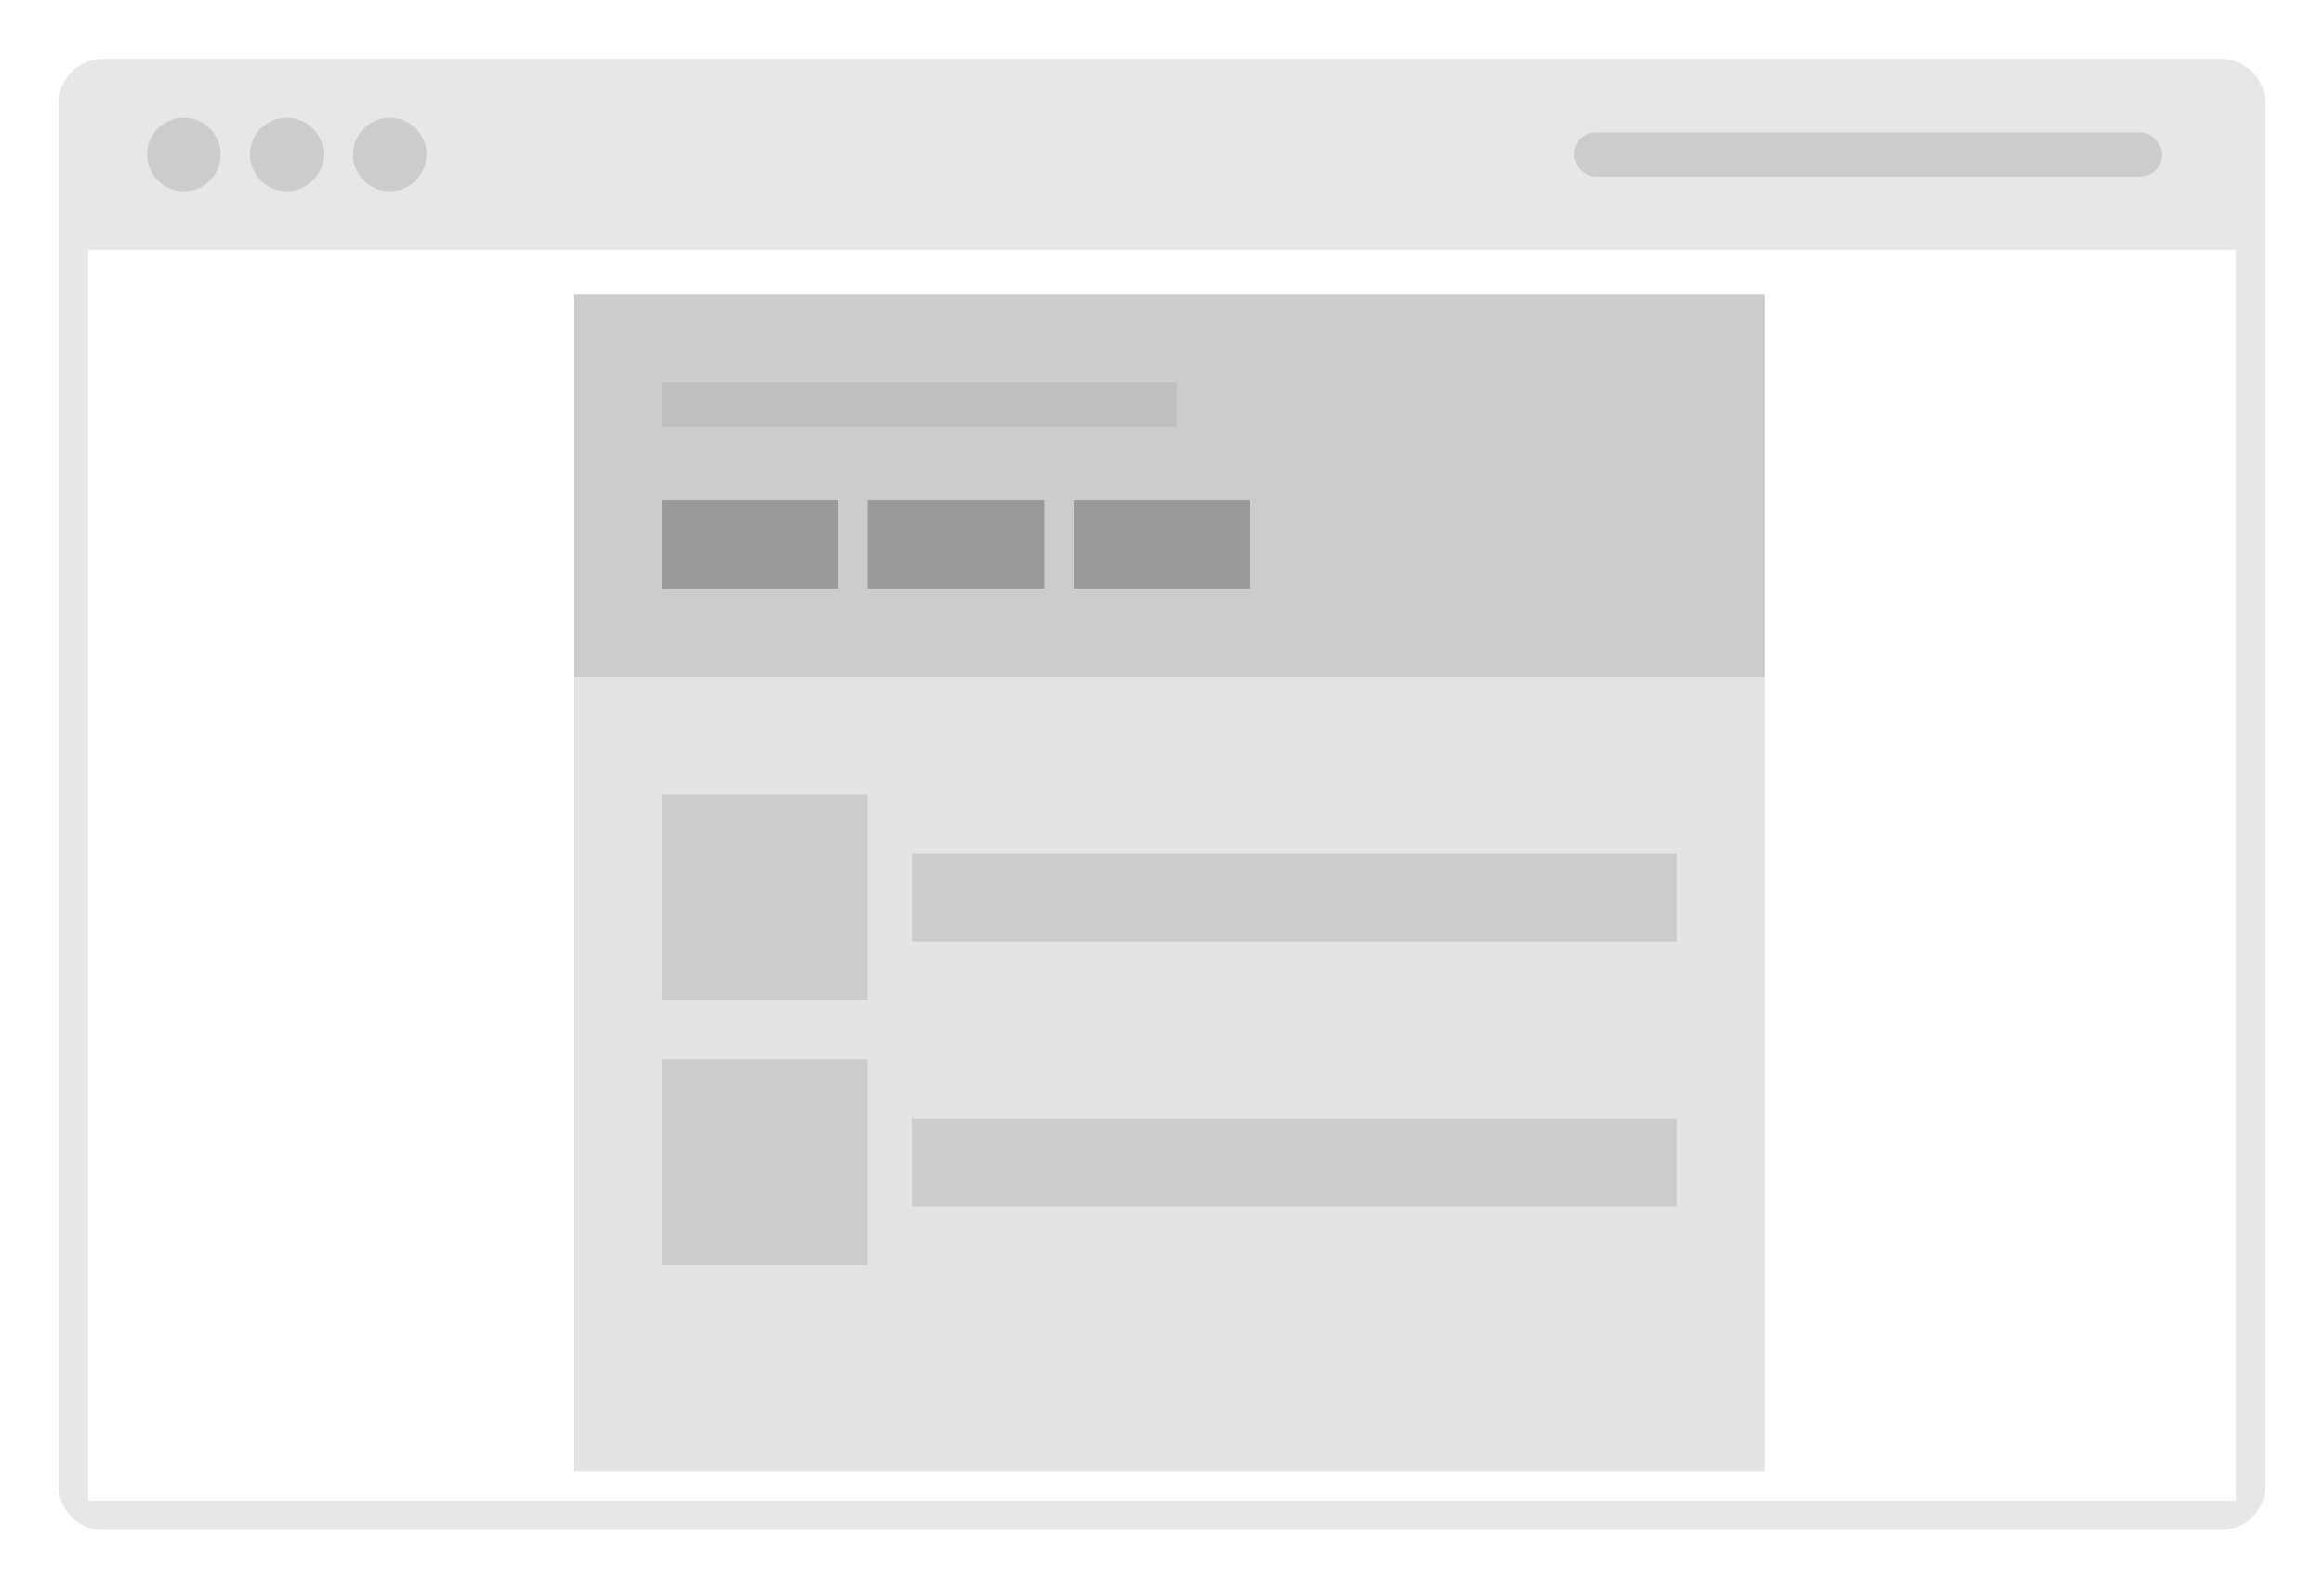 <svg xmlns="http://www.w3.org/2000/svg" width="158" height="108" viewBox="0 0 158 108">
  <defs>
    <style>
      .cls-1 {
        fill: #e7e7e7;
        fill-rule: evenodd;
      }

      .cls-2 {
        fill: #ccc;
      }

      .cls-3 {
        fill: #e4e4e4;
      }

      .cls-4 {
        fill: #9a9a9a;
      }

      .cls-5 {
        fill: #bfbfbf;
      }
    </style>
  </defs>
  <path class="cls-1" d="M7,4H151a3,3,0,0,1,3,3v94a3,3,0,0,1-3,3H7a3,3,0,0,1-3-3V7A3,3,0,0,1,7,4ZM6,17H152v85H6V17Z"/>
  <circle class="cls-2" cx="12.5" cy="10.5" r="2.5"/>
  <circle id="Ellipse_1_copy" data-name="Ellipse 1 copy" class="cls-2" cx="19.5" cy="10.5" r="2.5"/>
  <circle id="Ellipse_1_copy_2" data-name="Ellipse 1 copy 2" class="cls-2" cx="26.5" cy="10.5" r="2.5"/>
  <rect id="Rounded_Rectangle_1" data-name="Rounded Rectangle 1" class="cls-2" x="107" y="9" width="40" height="3" rx="1.5" ry="1.5"/>
  <rect id="Rectangle_3_copy" data-name="Rectangle 3 copy" class="cls-3" x="39" y="20" width="81" height="80"/>
  <rect id="Rectangle_3_copy_7" data-name="Rectangle 3 copy 7" class="cls-2" x="39" y="20" width="81" height="26"/>
  <rect id="Rectangle_3_copy_3" data-name="Rectangle 3 copy 3" class="cls-4" x="45" y="34" width="12" height="6"/>
  <rect id="Rectangle_3_copy_6" data-name="Rectangle 3 copy 6" class="cls-4" x="59" y="34" width="12" height="6"/>
  <rect id="Rectangle_3_copy_8" data-name="Rectangle 3 copy 8" class="cls-4" x="73" y="34" width="12" height="6"/>
  <rect class="cls-2" x="45" y="54" width="14" height="14"/>
  <rect id="Rectangle_3_copy_2" data-name="Rectangle 3 copy 2" class="cls-5" x="45" y="26" width="35" height="3"/>
  <rect id="Rectangle_3_copy_4" data-name="Rectangle 3 copy 4" class="cls-2" x="62" y="58" width="52" height="6"/>
  <rect id="Rectangle_3_copy_5" data-name="Rectangle 3 copy 5" class="cls-2" x="45" y="72" width="14" height="14"/>
  <rect id="Rectangle_3_copy_5-2" data-name="Rectangle 3 copy 5" class="cls-2" x="62" y="76" width="52" height="6"/>
</svg>
